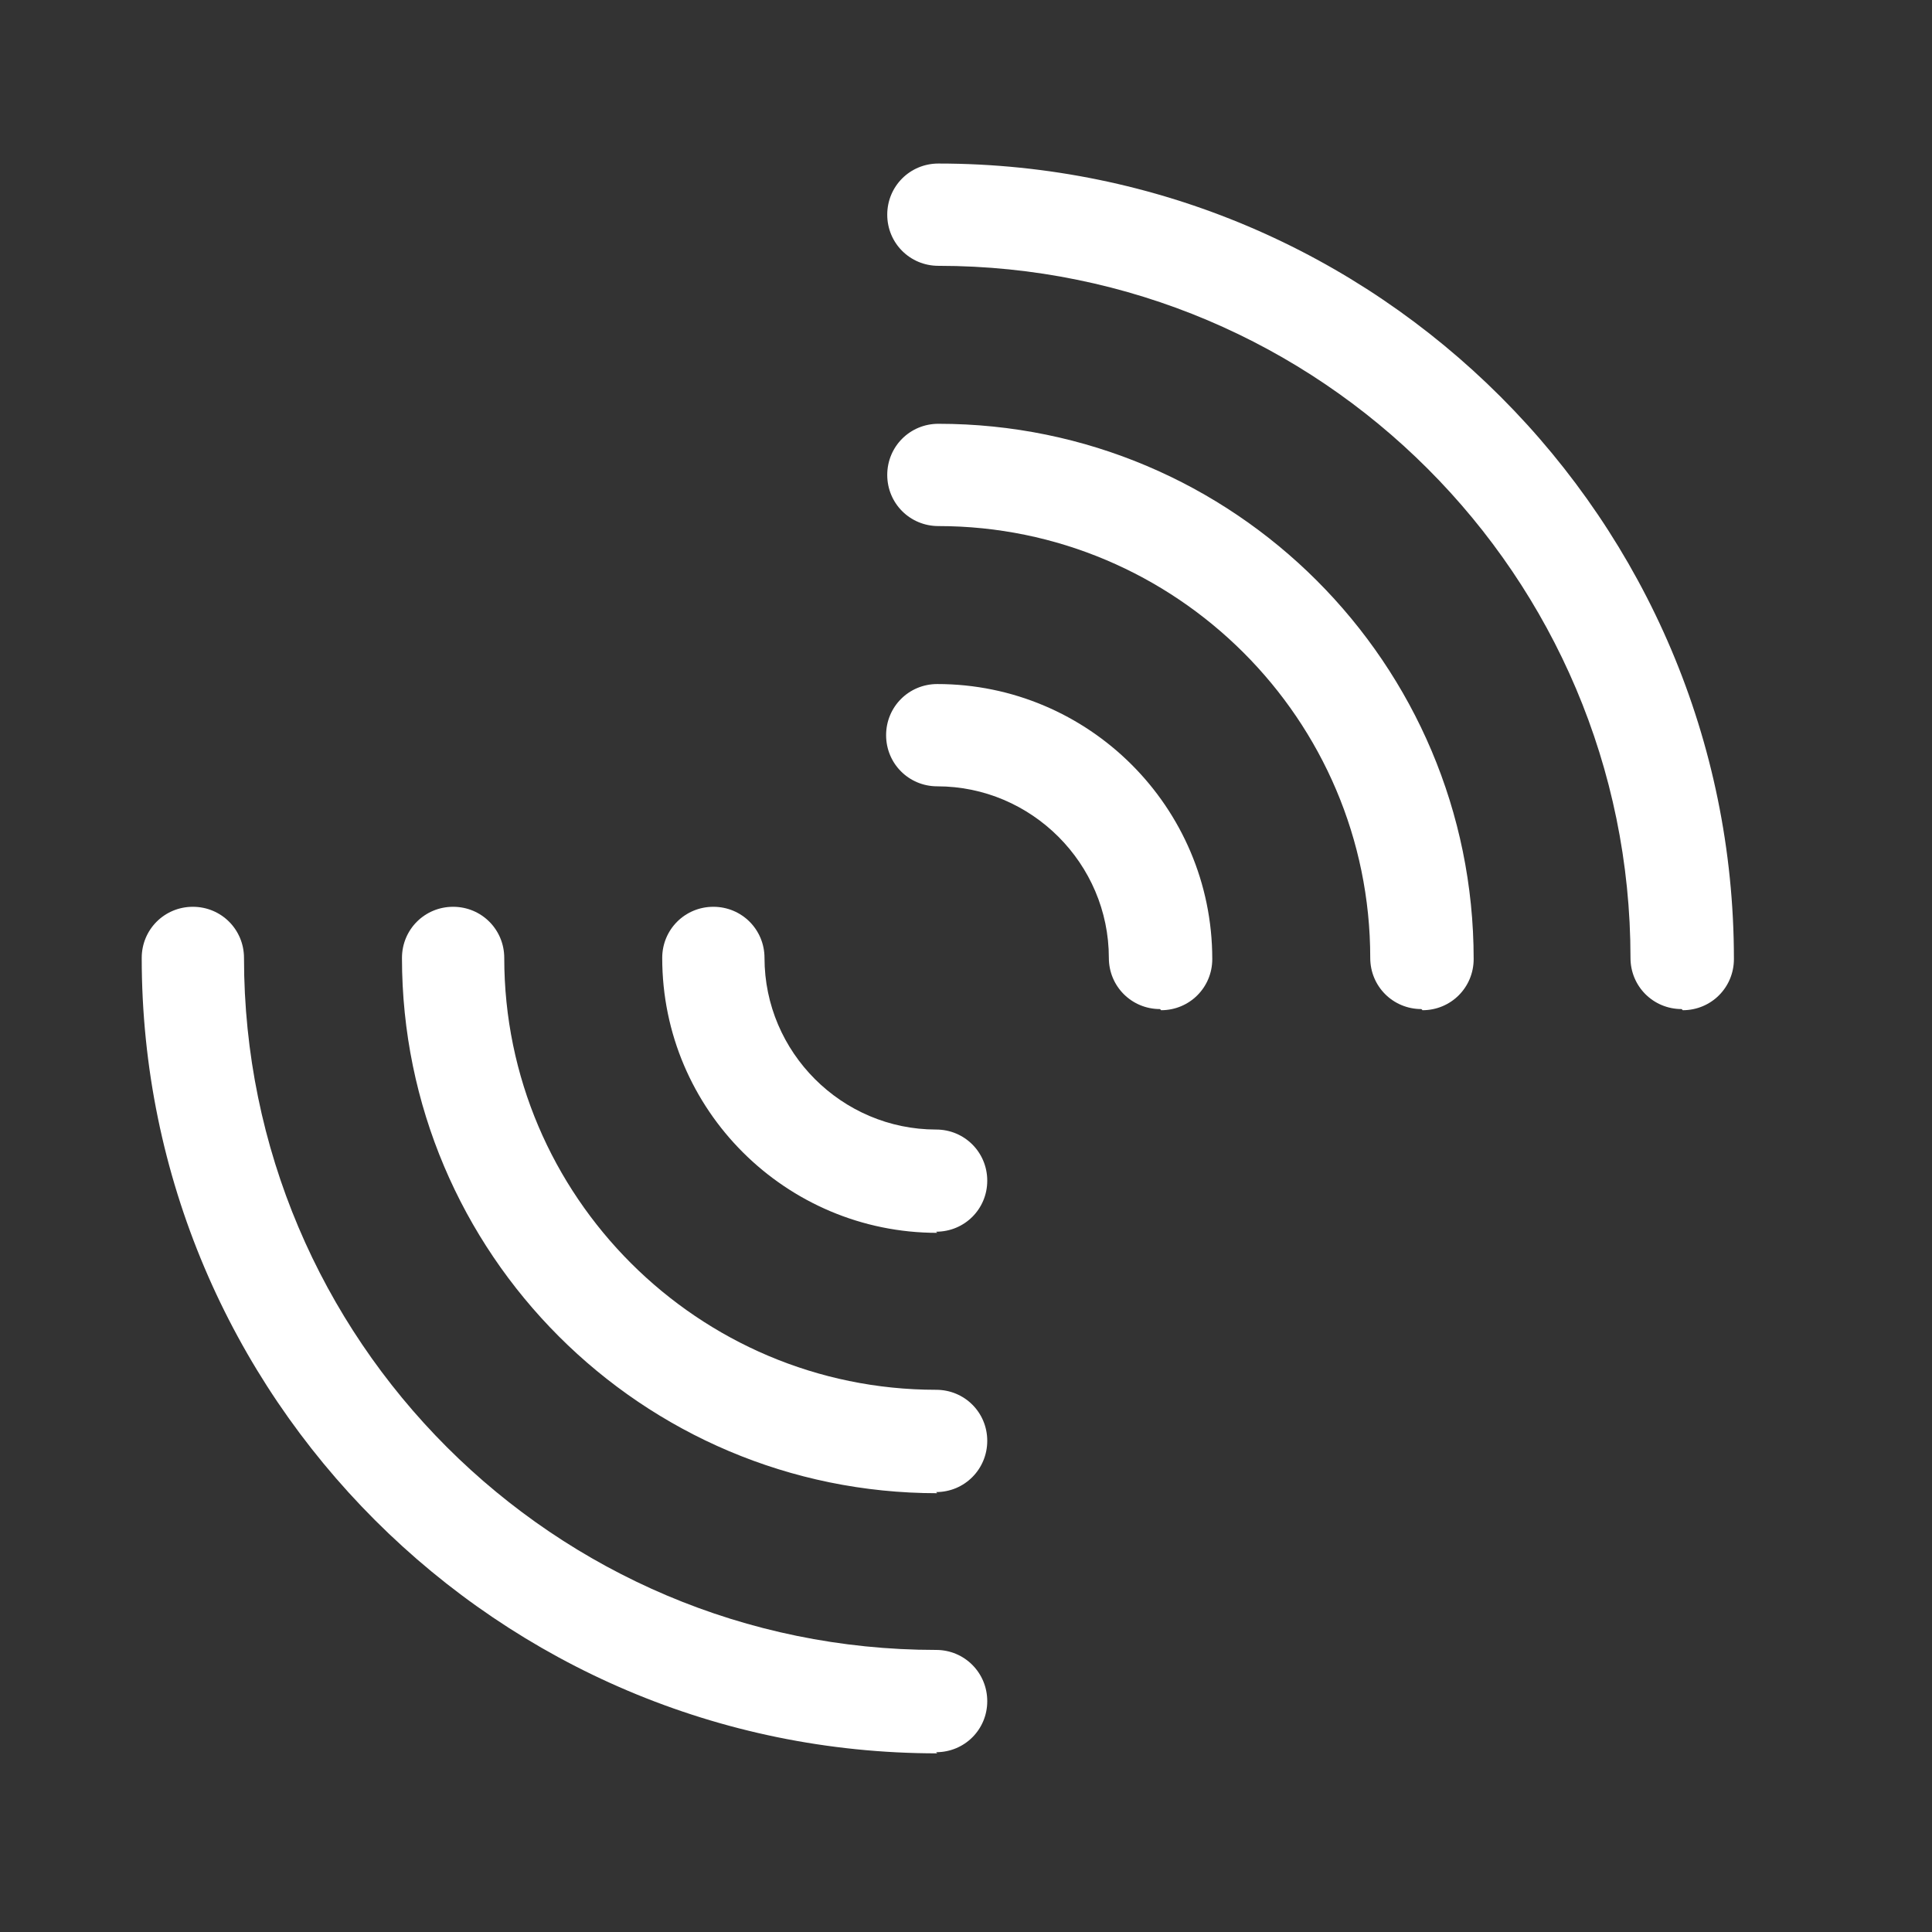 <!--

    SonarLint for IntelliJ IDEA
    Copyright (C) 2015-2024 SonarSource
    sonarlint@sonarsource.com

    This program is free software; you can redistribute it and/or
    modify it under the terms of the GNU Lesser General Public
    License as published by the Free Software Foundation; either
    version 3 of the License, or (at your option) any later version.

    This program is distributed in the hope that it will be useful,
    but WITHOUT ANY WARRANTY; without even the implied warranty of
    MERCHANTABILITY or FITNESS FOR A PARTICULAR PURPOSE.  See the GNU
    Lesser General Public License for more details.

    You should have received a copy of the GNU Lesser General Public
    License along with this program; if not, write to the Free Software
    Foundation, Inc., 51 Franklin Street, Fifth Floor, Boston, MA  02

-->
<svg width="17" height="17" viewBox="0 0 17 17" fill="none" xmlns="http://www.w3.org/2000/svg">
<rect x="0" y="0" width="17" height="17" fill="#333333" stroke="none"/>
<path d="M14.797 8.879C14.547 8.879 14.347 8.679 14.347 8.429C14.347 5.069 11.617 2.339 8.257 2.339C8.007 2.339 7.807 2.139 7.807 1.889C7.807 1.639 8.007 1.439 8.257 1.439C12.117 1.439 15.257 4.579 15.257 8.439C15.257 8.689 15.057 8.889 14.807 8.889L14.797 8.879Z" fill="white"/>
<path d="M8.247 15.428C4.387 15.428 1.247 12.289 1.247 8.429C1.247 8.179 1.447 7.979 1.697 7.979C1.947 7.979 2.147 8.179 2.147 8.429C2.147 11.789 4.877 14.518 8.237 14.518C8.487 14.518 8.687 14.719 8.687 14.969C8.687 15.219 8.487 15.418 8.237 15.418L8.247 15.428Z" fill="white"/>
<path d="M10.207 8.879C9.957 8.879 9.757 8.679 9.757 8.429C9.757 7.599 9.077 6.919 8.247 6.919C7.997 6.919 7.797 6.719 7.797 6.469C7.797 6.219 7.997 6.019 8.247 6.019C9.577 6.019 10.667 7.099 10.667 8.439C10.667 8.689 10.467 8.889 10.217 8.889L10.207 8.879Z" fill="white"/>
<path d="M8.247 10.848C6.917 10.848 5.827 9.769 5.827 8.429C5.827 8.179 6.027 7.979 6.277 7.979C6.527 7.979 6.727 8.179 6.727 8.429C6.727 9.259 7.407 9.939 8.237 9.939C8.487 9.939 8.687 10.139 8.687 10.389C8.687 10.639 8.487 10.838 8.237 10.838L8.247 10.848Z" fill="white"/>
<path d="M12.507 8.879C12.257 8.879 12.057 8.679 12.057 8.429C12.057 6.329 10.347 4.629 8.257 4.629C8.007 4.629 7.807 4.429 7.807 4.179C7.807 3.929 8.007 3.729 8.257 3.729C10.857 3.729 12.967 5.839 12.967 8.439C12.967 8.689 12.767 8.889 12.517 8.889L12.507 8.879Z" fill="white"/>
<path d="M8.247 13.139C5.647 13.139 3.537 11.028 3.537 8.429C3.537 8.179 3.737 7.979 3.987 7.979C4.237 7.979 4.437 8.179 4.437 8.429C4.437 10.528 6.147 12.229 8.237 12.229C8.487 12.229 8.687 12.428 8.687 12.678C8.687 12.928 8.487 13.129 8.237 13.129L8.247 13.139Z" fill="white"/>
</svg>
